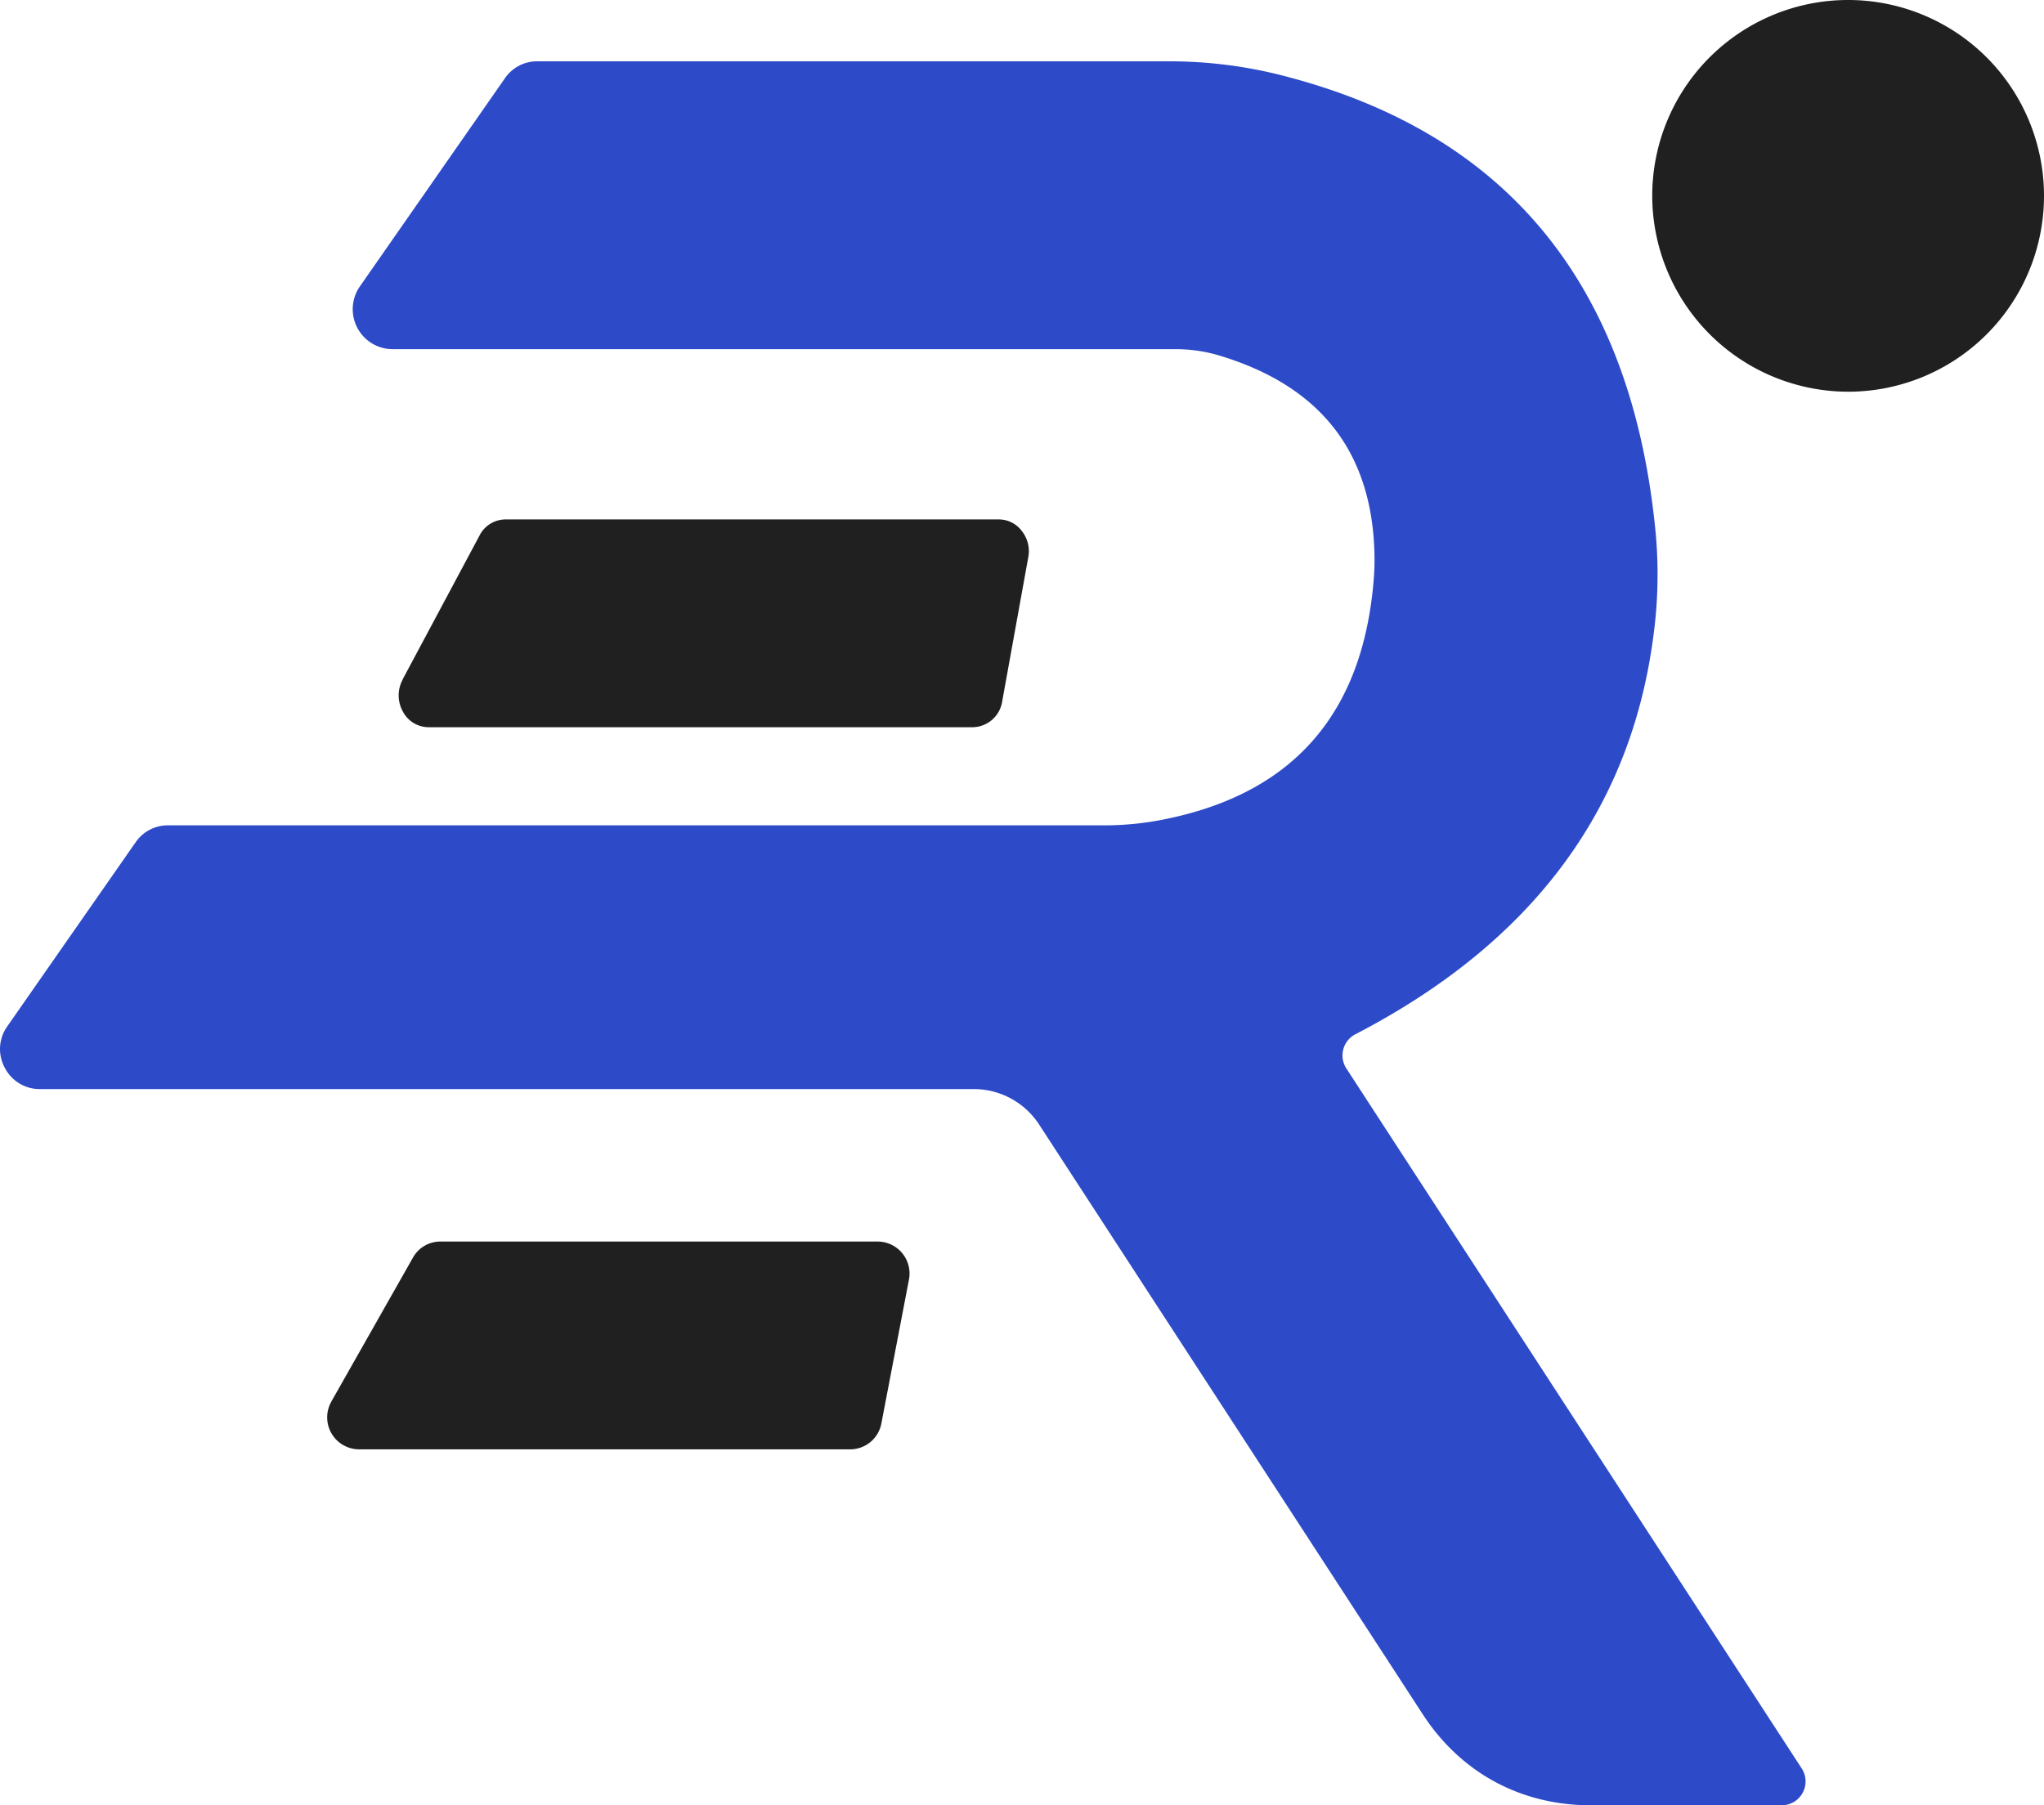 <svg xmlns="http://www.w3.org/2000/svg" viewBox="0 0 600 530"><path d="M395.23,313.71,528.84,519.13A7,7,0,0,1,522.92,530h-56c-20.5,0-38.12-9.55-49.28-26.71L305.21,330.43a22.9,22.9,0,0,0-19.71-10.69H11.8a11.5,11.5,0,0,1-10.42-6.31,11.45,11.45,0,0,1,.77-12.12l37.64-54a11.43,11.43,0,0,1,9.65-5H323.62a89.22,89.22,0,0,0,19.28-2q55.83-11.73,60.37-70.54c.18-2.32.24-4.29.2-6.61q-.77-45-44.93-58.59a44.66,44.66,0,0,0-13.76-2.06H115.29a11.73,11.73,0,0,1-9.64-18.44L148.2,23a11.43,11.43,0,0,1,9.64-5H342.43a134,134,0,0,1,36.4,4.8q95.49,25.61,106.86,130.55a134.28,134.28,0,0,1-.45,34.11Q475,263.63,397.89,303.63a7,7,0,0,0-2.66,10.08Z" fill="#2d4bc8"/><path d="M542.5,115A57.5,57.5,0,1,0,485,57.5,57.61,57.61,0,0,0,542.5,115Z" fill="#202020" fill-rule="evenodd"/><path d="M118.18,199.48l22.57-42.23a8.56,8.56,0,0,1,7.68-4.75H293.15a8.4,8.4,0,0,1,6.81,3.41,9.52,9.52,0,0,1,1.87,7.75l-7.64,42.23a8.91,8.91,0,0,1-8.67,7.61H125.87a8.55,8.55,0,0,1-7.64-4.66,9.7,9.7,0,0,1,0-9.36Z" fill="#202020" fill-rule="evenodd"/><path d="M97.26,411.48l23.94-42.23a9.18,9.18,0,0,1,8.16-4.75H257.61a9.39,9.39,0,0,1,9.21,11.16l-8.1,42.23a9.31,9.31,0,0,1-9.21,7.61H105.41a9.38,9.38,0,0,1-8.15-14Z" fill="#202020" fill-rule="evenodd"/></svg>